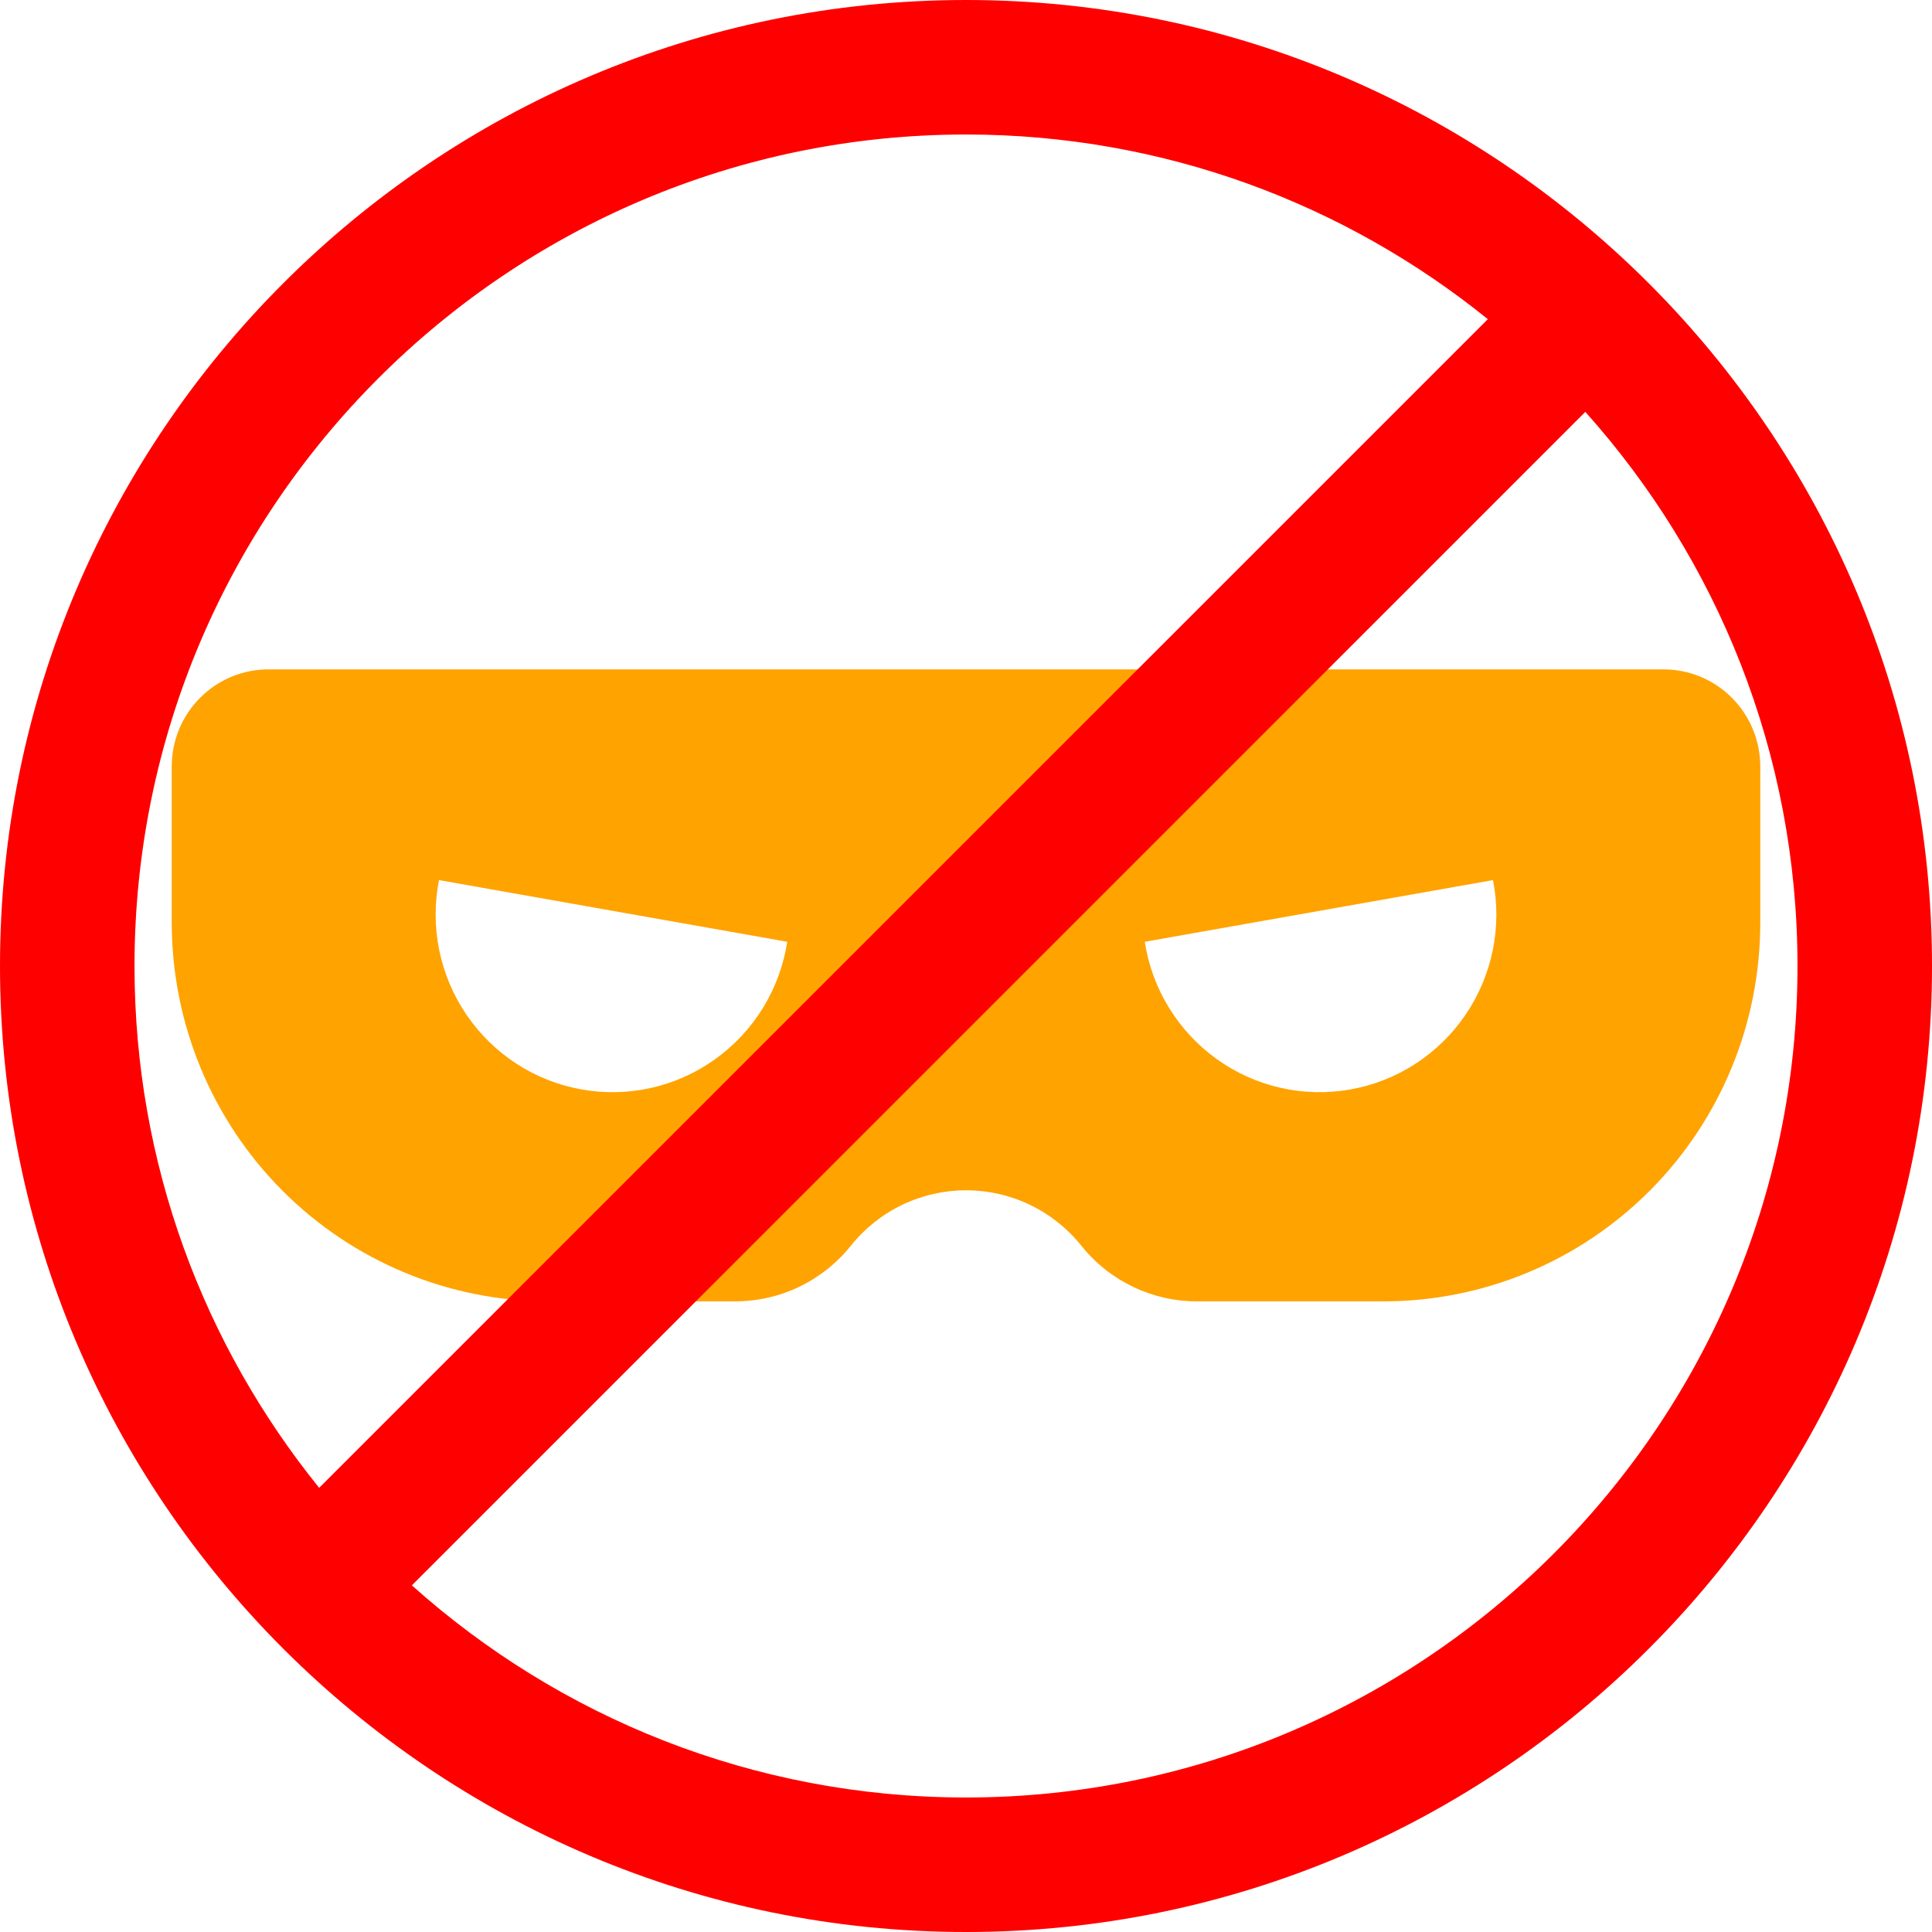 <svg width="45" height="45" viewBox="0 0 45 45" fill="none" xmlns="http://www.w3.org/2000/svg">
<path fill-rule="evenodd" clip-rule="evenodd" d="M38.748 15.591H6.252C5.655 15.591 5.082 15.83 4.66 16.254C4.237 16.678 4 17.254 4 17.854V21.489C4.001 23.829 4.926 26.073 6.573 27.727C8.22 29.381 10.453 30.311 12.782 30.311H17.127C17.643 30.311 18.152 30.195 18.617 29.971C19.082 29.747 19.492 29.422 19.816 29.018C20.138 28.614 20.547 28.288 21.012 28.064C21.477 27.84 21.986 27.724 22.502 27.724C23.018 27.724 23.527 27.84 23.992 28.064C24.457 28.288 24.866 28.614 25.189 29.018C25.512 29.422 25.922 29.747 26.387 29.971C26.852 30.195 27.362 30.311 27.878 30.311H32.218C33.371 30.312 34.514 30.085 35.58 29.642C36.646 29.199 37.614 28.549 38.43 27.73C39.246 26.911 39.893 25.938 40.334 24.867C40.775 23.796 41.001 22.648 41 21.489V17.854C41 17.254 40.763 16.679 40.34 16.254C39.918 15.83 39.345 15.591 38.748 15.591ZM10.225 20.499C10.119 21.039 10.121 21.595 10.231 22.135C10.342 22.674 10.558 23.186 10.868 23.64C11.178 24.094 11.575 24.482 12.035 24.78C12.496 25.078 13.011 25.281 13.551 25.376C14.091 25.472 14.644 25.458 15.178 25.337C15.713 25.215 16.218 24.987 16.663 24.666C17.109 24.346 17.486 23.939 17.774 23.471C18.061 23.002 18.252 22.48 18.337 21.936L10.225 20.499ZM34.769 22.135C34.879 21.595 34.881 21.039 34.775 20.499L26.664 21.936C26.748 22.48 26.939 23.002 27.227 23.471C27.514 23.939 27.891 24.346 28.337 24.666C28.783 24.987 29.288 25.215 29.822 25.337C30.356 25.458 30.91 25.472 31.449 25.376C31.989 25.281 32.504 25.078 32.965 24.78C33.426 24.482 33.822 24.094 34.132 23.64C34.442 23.186 34.658 22.674 34.769 22.135Z" fill="#FFA300"/>
<path d="M22.5 0C10.093 0 0 10.094 0 22.501C0.001 34.907 10.095 45 22.5 45C34.907 45 45 34.907 45 22.501C45 10.094 34.907 0 22.5 0ZM22.5 3.133C27.099 3.133 31.328 4.746 34.654 7.434L7.434 34.654C4.746 31.328 3.133 27.1 3.133 22.501C3.133 11.821 11.821 3.133 22.5 3.133ZM22.5 41.867C17.546 41.867 13.022 39.996 9.593 36.926L36.925 9.593C39.996 13.022 41.867 17.547 41.867 22.501C41.867 33.179 33.179 41.867 22.5 41.867Z" fill="#FF0000"/>
</svg>
